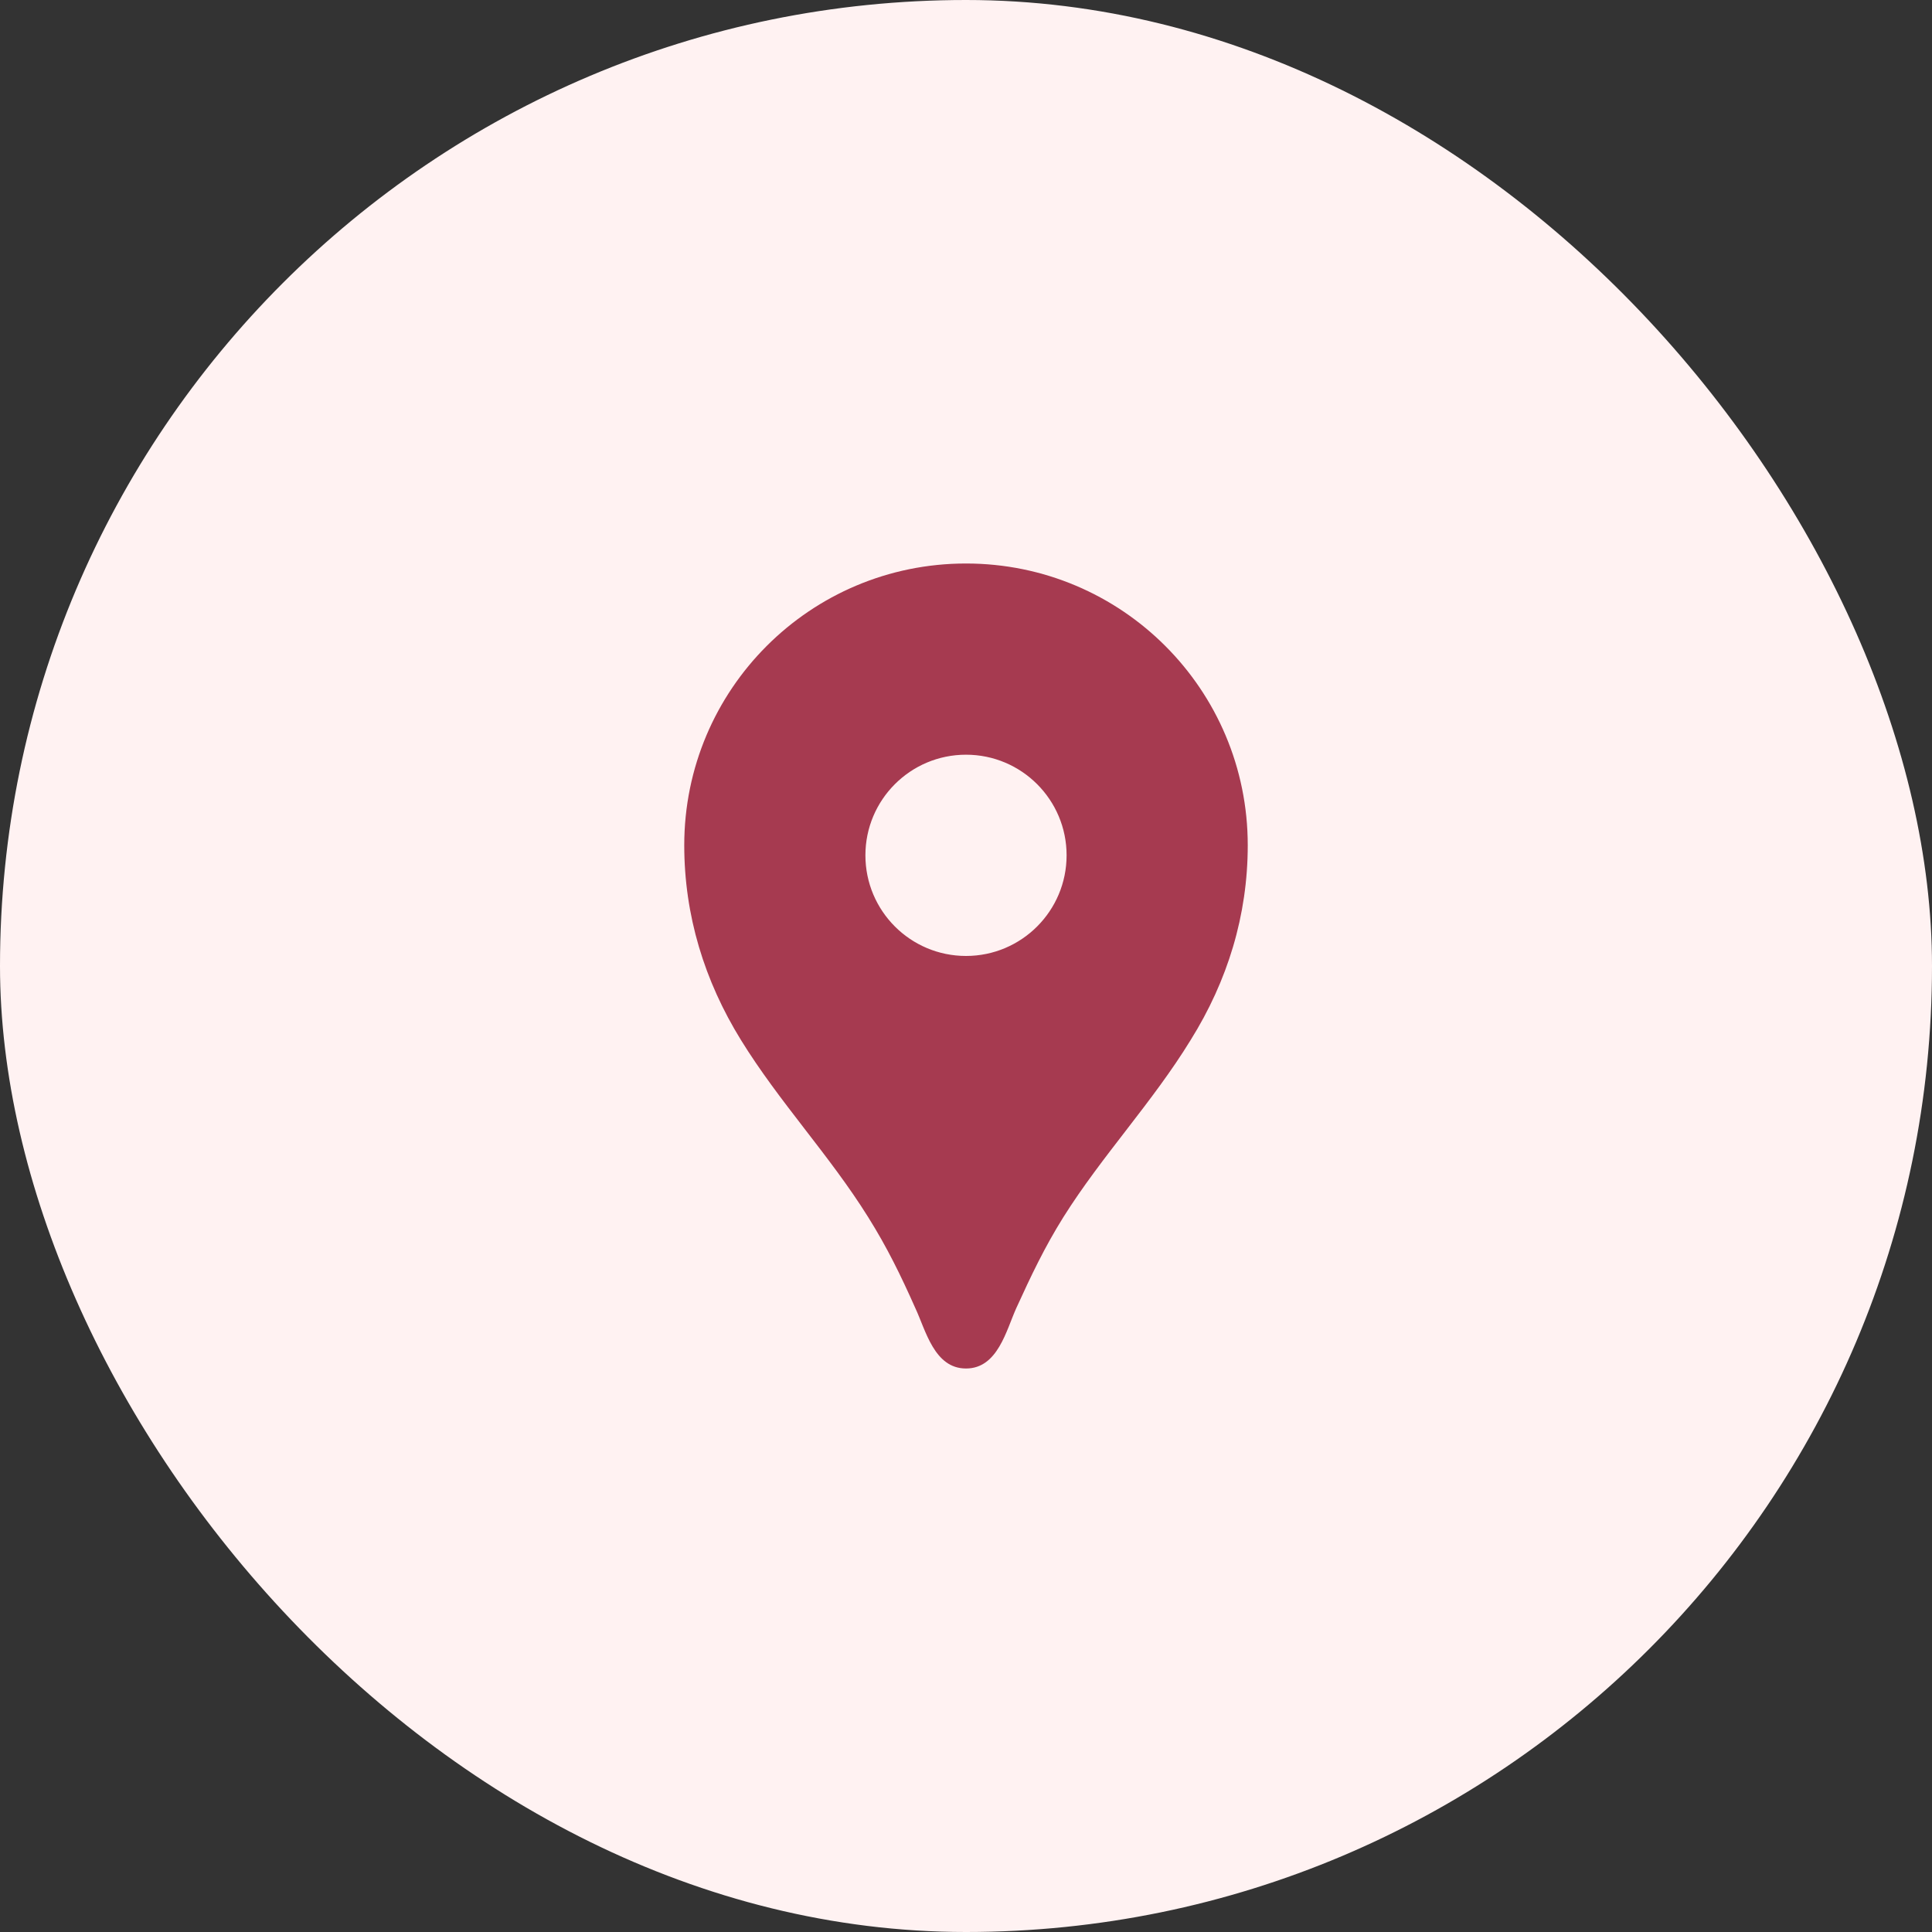 <svg width="30" height="30" viewBox="0 0 30 30" fill="none" xmlns="http://www.w3.org/2000/svg">
<rect x="0" y="0" width="30" height="30" fill="#333333" stroke="none"/>
<rect width="30" height="30" rx="15" fill="#FFF2F2"/>
<g clip-path="url(#clip0_230_8357)">
<path d="M15 8.75C12.581 8.75 10.625 10.706 10.625 13.125C10.625 14.213 10.938 15.231 11.506 16.15C12.1 17.113 12.881 17.938 13.481 18.9C13.775 19.369 13.988 19.806 14.213 20.312C14.375 20.656 14.506 21.25 15 21.25C15.494 21.25 15.625 20.656 15.781 20.312C16.012 19.806 16.219 19.369 16.512 18.9C17.113 17.944 17.894 17.119 18.488 16.15C19.062 15.231 19.375 14.213 19.375 13.125C19.375 10.706 17.419 8.75 15 8.75ZM15 14.844C14.137 14.844 13.438 14.144 13.438 13.281C13.438 12.419 14.137 11.719 15 11.719C15.863 11.719 16.562 12.419 16.562 13.281C16.562 14.144 15.863 14.844 15 14.844Z" fill="#A63A50"/>
</g>
<defs>
<clipPath id="clip0_230_8357">
<rect width="15" height="15" fill="white" transform="translate(7.5 7.5)"/>
</clipPath>
</defs>
</svg>
